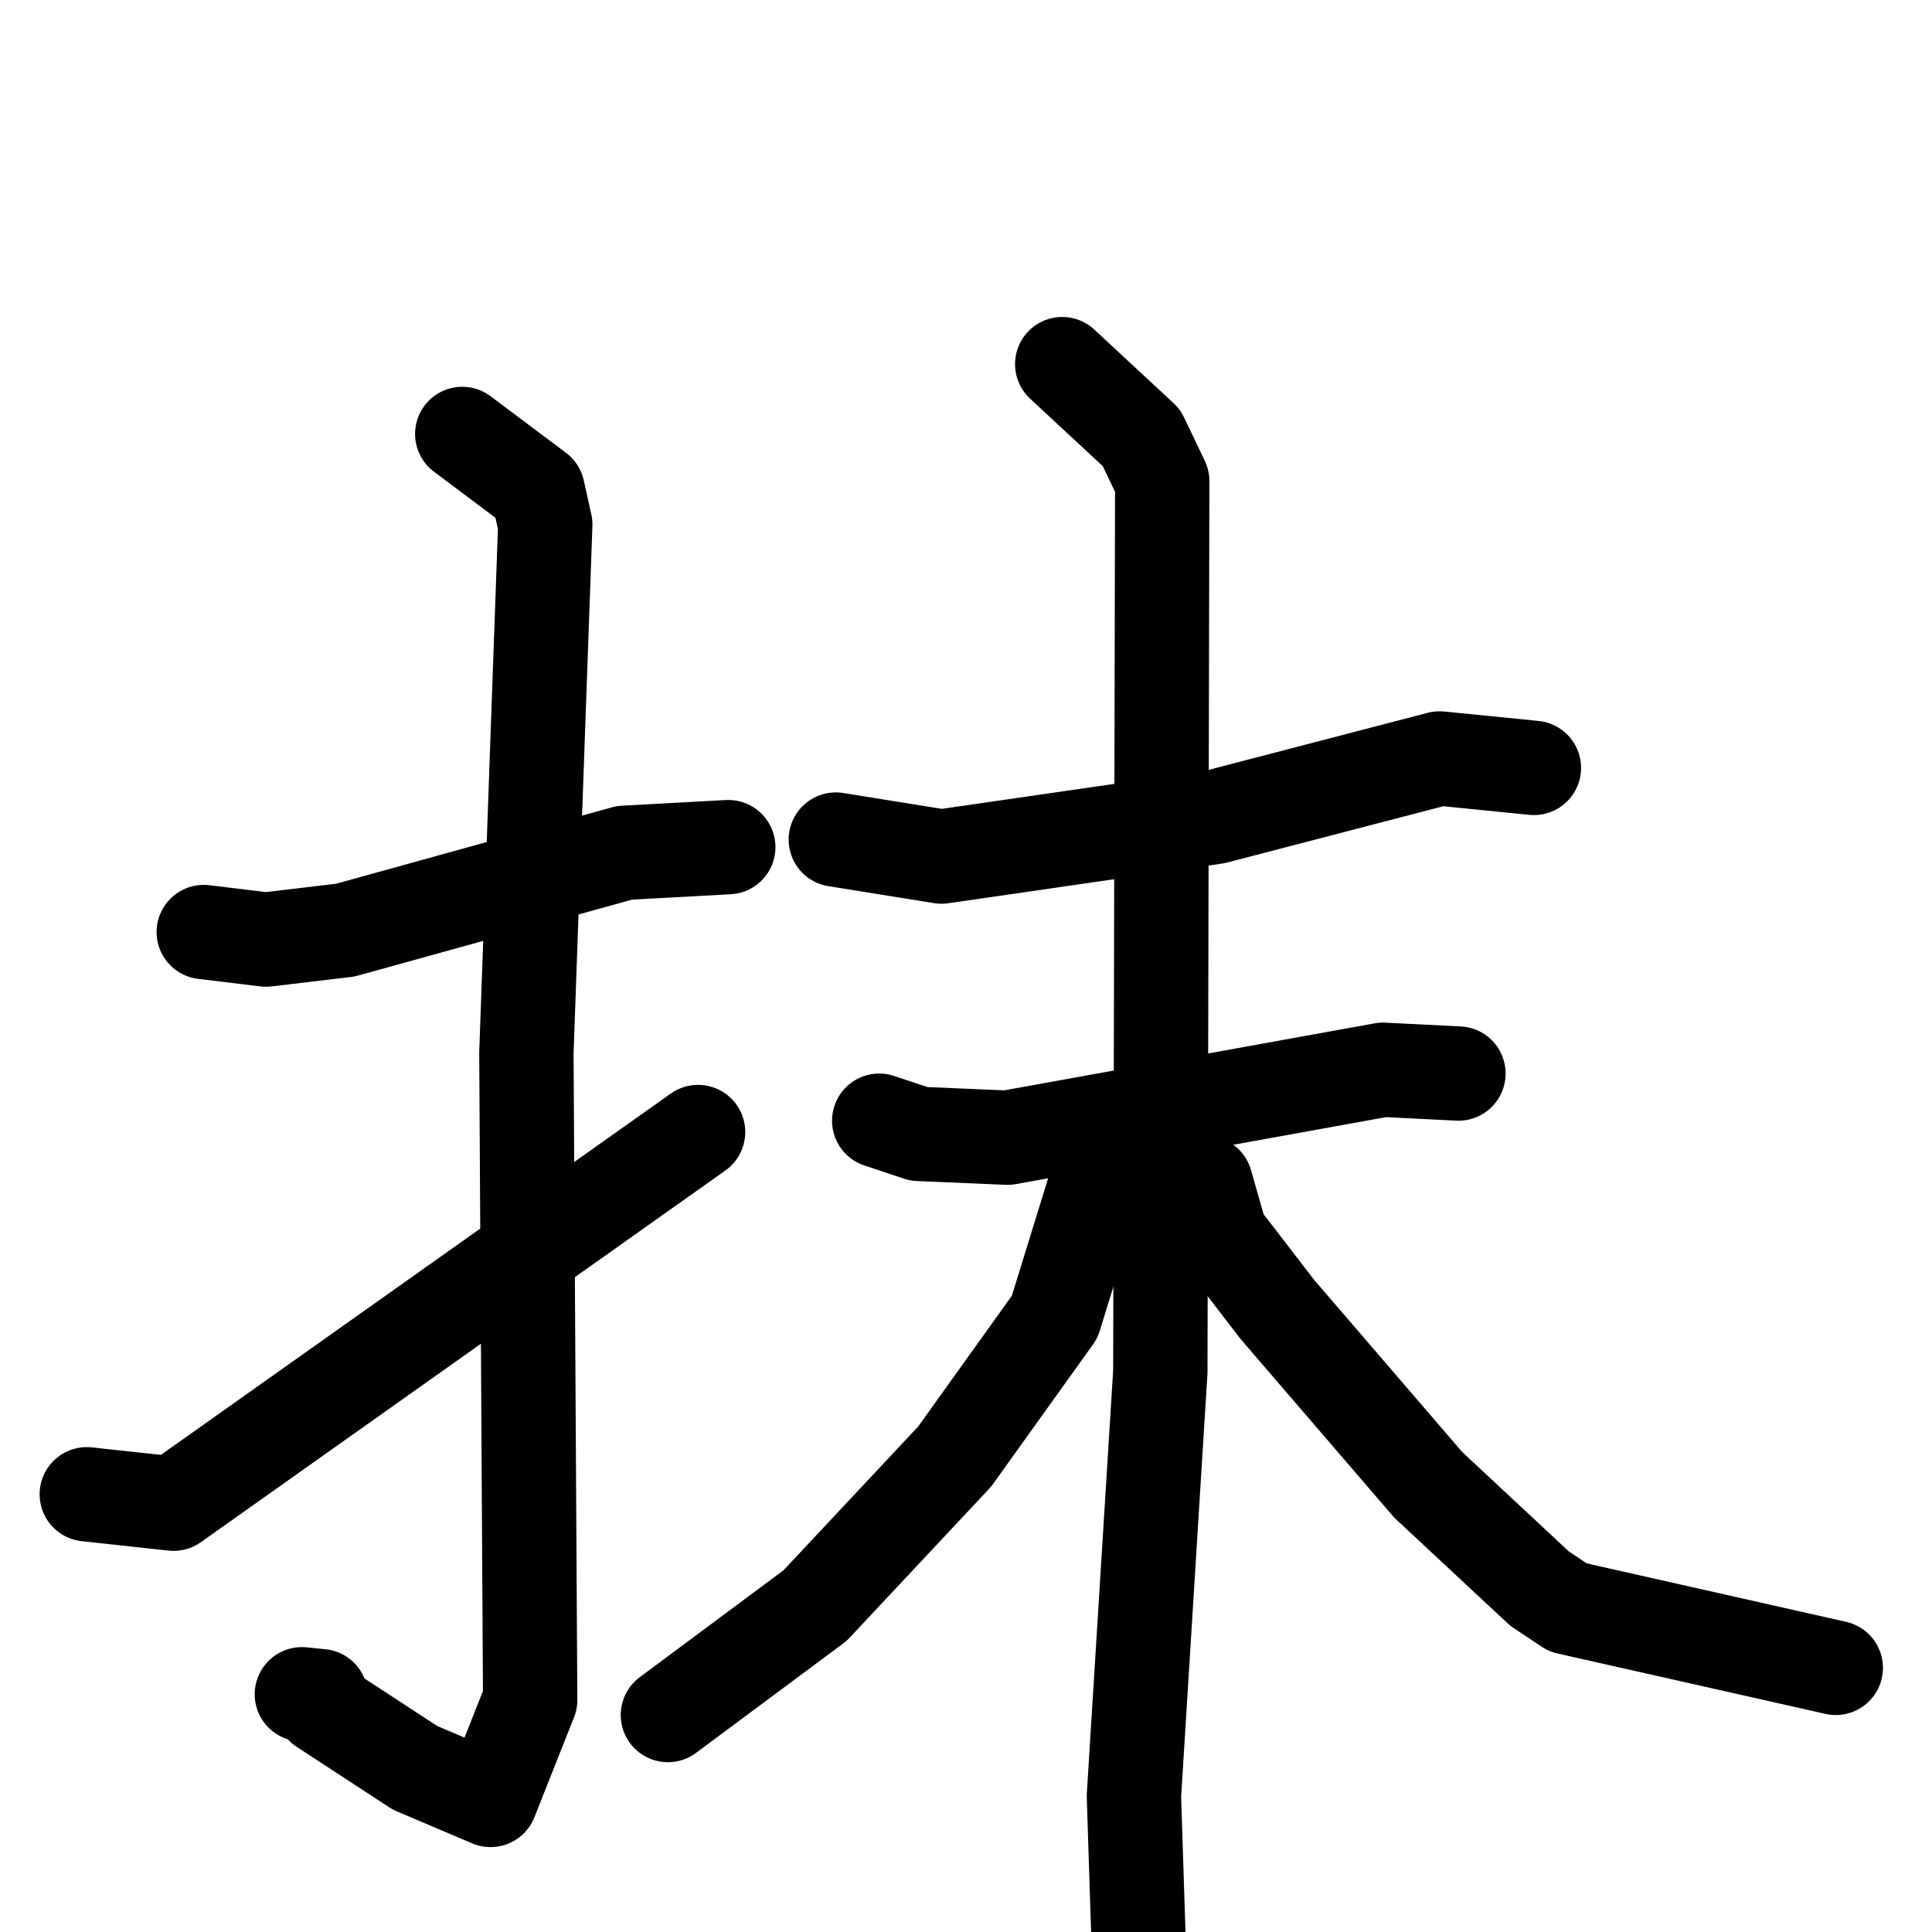 <svg xmlns="http://www.w3.org/2000/svg" viewBox="0 0 1024 1024">
  <g style="fill:none;stroke:#000000;stroke-width:50;stroke-linecap:round;stroke-linejoin:round;" transform="scale(1, 1) translate(0, 0)">
    <path d="M 108.0,494.0 L 141.0,498.0 L 183.0,493.0 L 331.0,452.0 L 386.0,449.0"/>
    <path d="M 245.0,230.0 L 285.0,260.0 L 289.0,278.0 L 279.0,558.0 L 281.0,901.0 L 260.0,954.0 L 220.0,937.0 L 171.0,905.0 L 170.0,899.0 L 160.0,898.0"/>
    <path d="M 46.0,792.0 L 92.0,797.0 L 370.0,600.0"/>
    <path d="M 443.0,445.0 L 499.0,454.0 L 644.0,433.0 L 763.0,402.0 L 813.0,407.0"/>
    <path d="M 466.0,594.0 L 487.0,601.0 L 534.0,603.0 L 733.0,567.0 L 773.0,569.0"/>
    <path d="M 563.0,193.0 L 605.0,232.0 L 616.0,255.0 L 615.0,727.0 L 601.0,952.0 L 604.0,1045.0"/>
    <path d="M 589.0,623.0 L 580.0,630.0 L 559.0,698.0 L 506.0,772.0 L 432.0,851.0 L 354.0,909.0"/>
    <path d="M 639.0,627.0 L 647.0,655.0 L 677.0,694.0 L 757.0,787.0 L 816.0,842.0 L 831.0,852.0 L 973.0,884.0"/>
  </g>
</svg>

